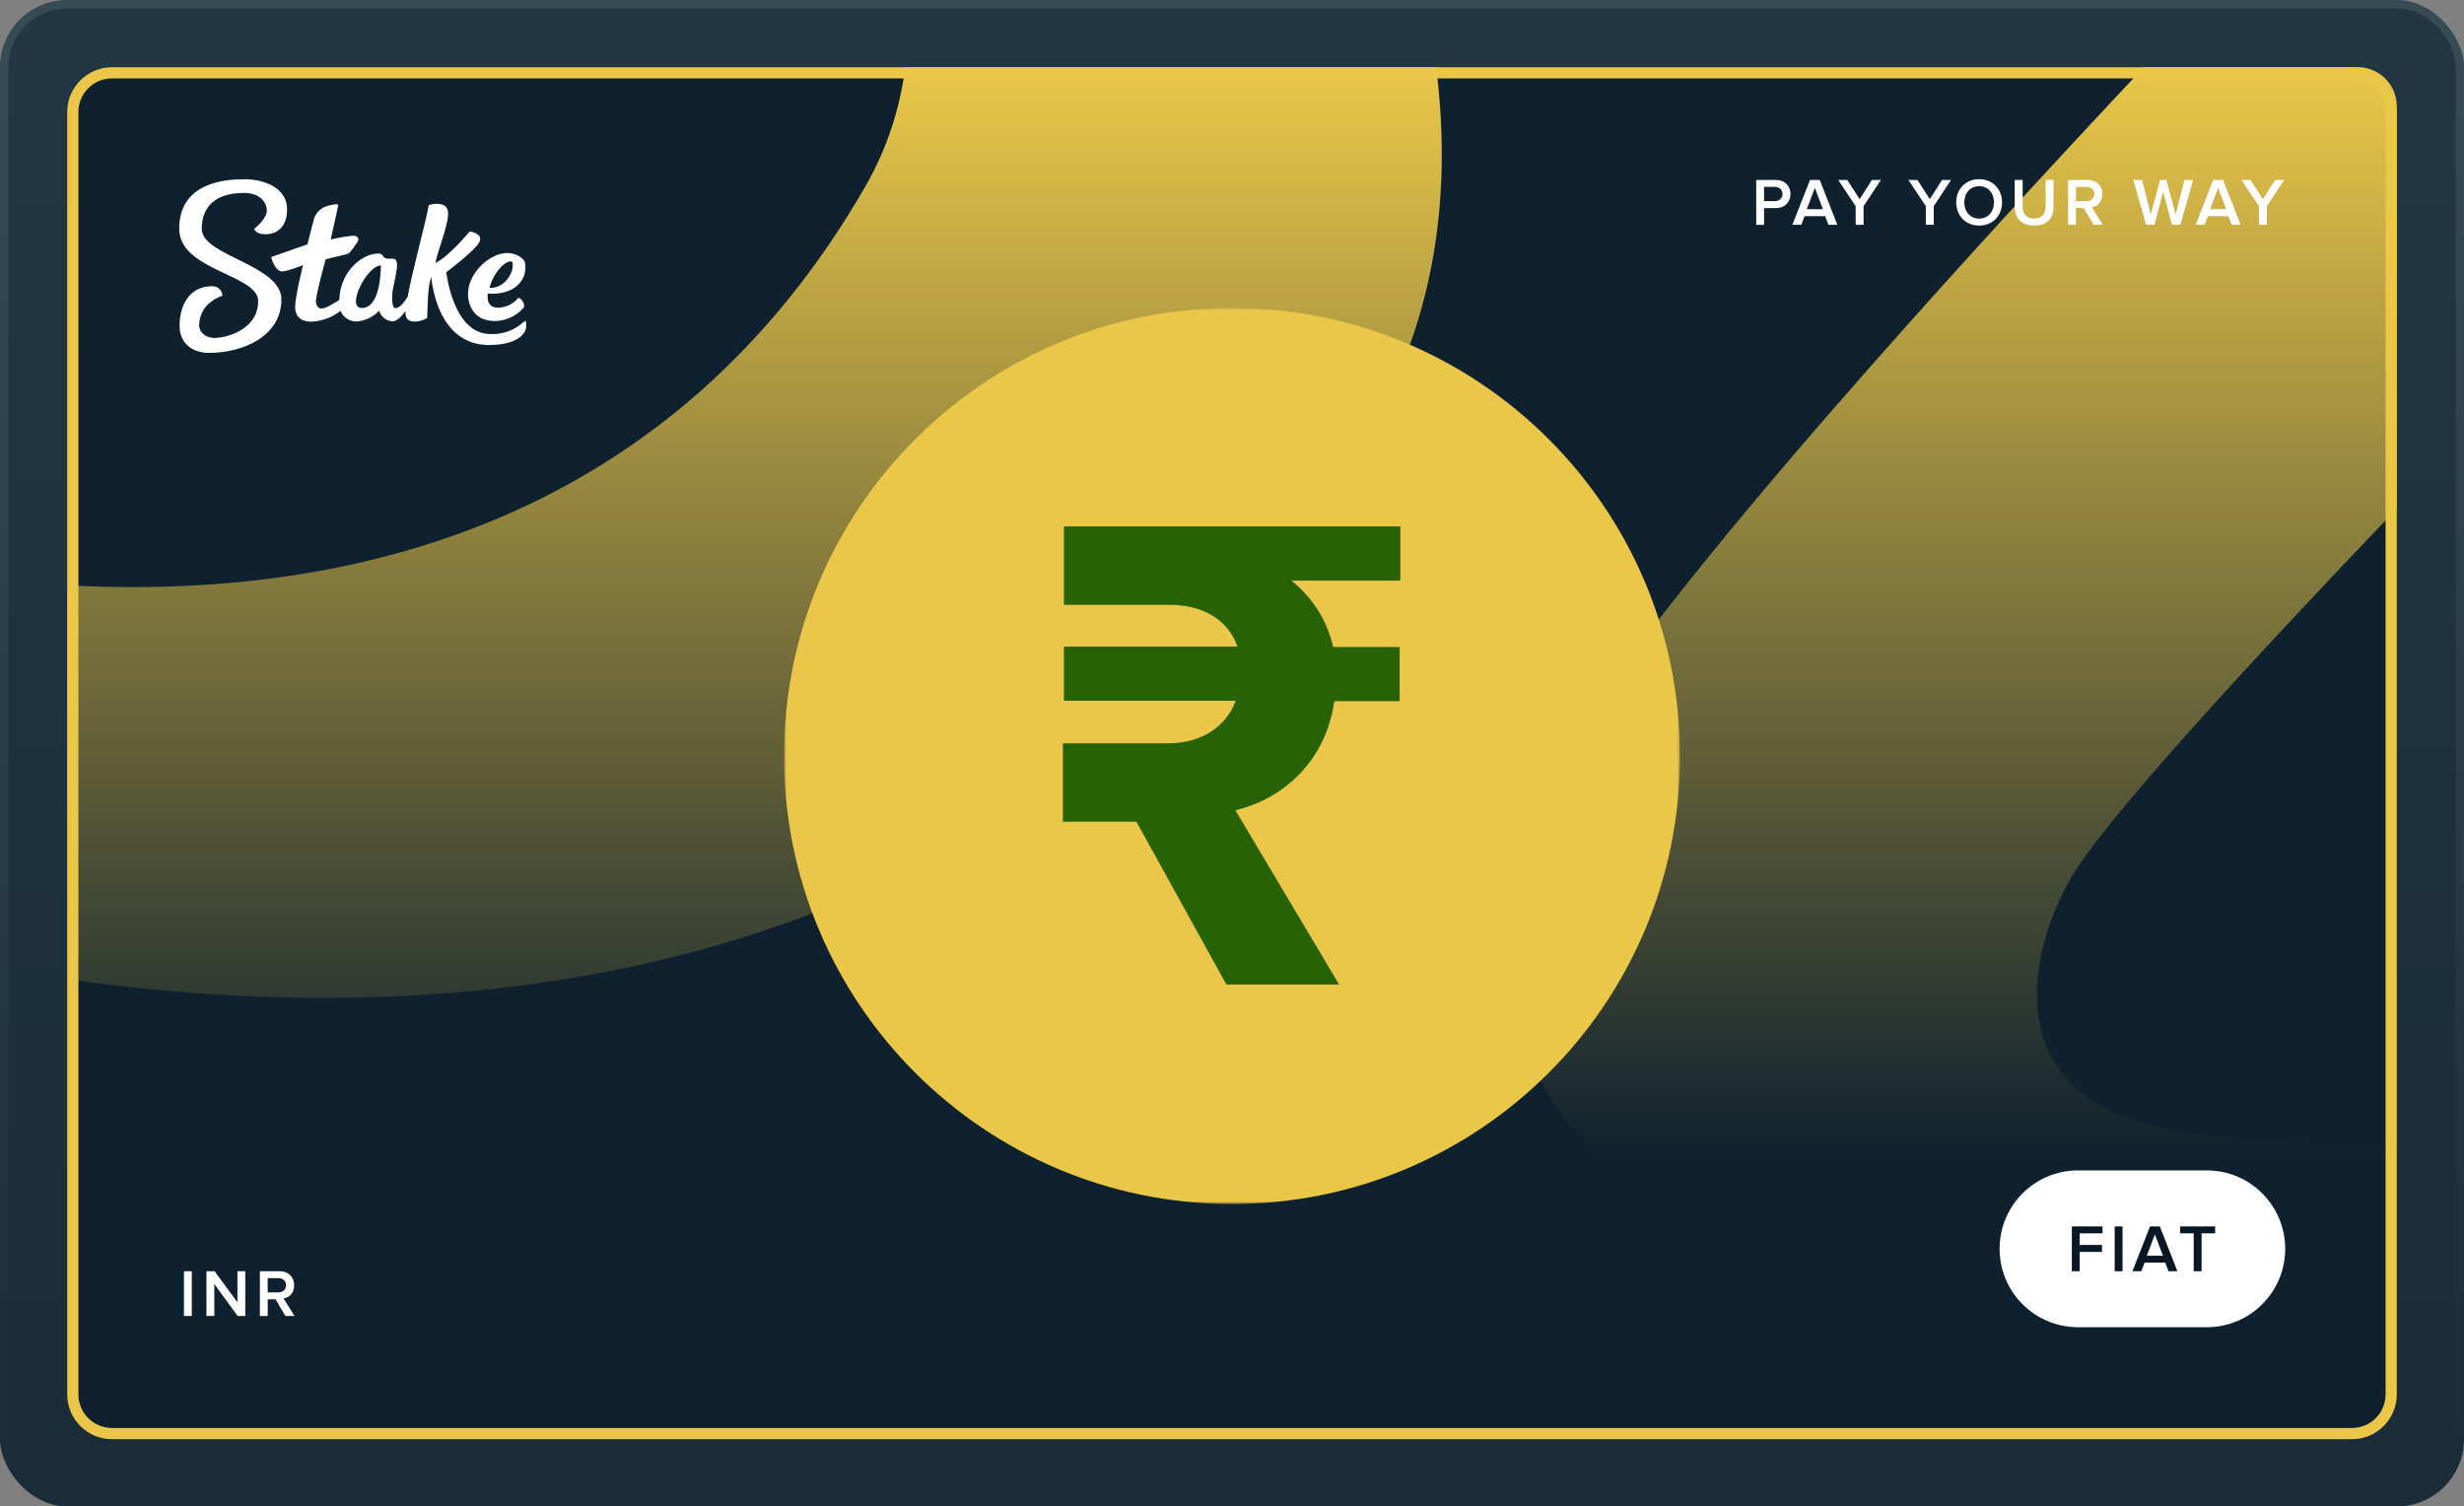 <?xml version="1.0" encoding="utf-8"?>
<svg xmlns="http://www.w3.org/2000/svg" width="440" height="269" viewBox="0 0 440 269" fill="none">
<rect x="0" y="0" width="440" height="269" fill="#808080" stroke="none"/>
<g clip-path="url(#clip0_12319_52675)">
<path d="M0 12C0 5.37 5.37 0 12 0H428C434.63 0 440 5.37 440 12V257C440 263.63 434.63 269 428 269H12C5.37 269 0 263.63 0 257V12Z" fill="url(#paint0_linear_12319_52675)"/>
<path d="M420 12H20C15.582 12 12 15.582 12 20V249C12 253.418 15.582 257 20 257H420C424.418 257 428 253.418 428 249V20C428 15.582 424.418 12 420 12Z" fill="#0F212E"/>
<path fill-rule="evenodd" clip-rule="evenodd" d="M256.45 12H161.66C160.7 19.41 158.41 26.48 154.59 33.18C120.4 92.7 63.33 107.32 12 104.51V174.86C104.13 187.95 194.95 164.07 244.99 76.26C256.3 56.4 259.29 34.77 256.46 12H256.45ZM428 204.13V248.42C387.03 251.75 345.84 243.66 309.06 224.93C259.59 196.73 264.71 160.36 279.17 135.19C295.88 105.82 354.47 42.13 382.85 11.99H421C424.87 11.99 428 15.12 428 18.99V90.82C401.3 118.74 375.55 146.77 369.8 156.8C362.43 169.63 359.41 188.41 374.68 197.18C384.87 203.03 406.2 204.41 428 204.12V204.13Z" fill="url(#paint1_linear_12319_52675)"/>
<path d="M36.02 40.91C36.02 36.76 38.65 34.46 43.52 34.45C47.02 34.45 47.65 36.73 47.65 37.56C47.65 39.16 45.39 40.85 45.39 40.85C45.39 40.85 45.52 41.84 47.46 41.83C49.39 41.83 51.29 40.55 51.27 37.35C51.27 33.68 47.39 31.99 43.6 32.01C40.42 32.01 32 32.47 32 40.86C32 48.32 46.08 48.98 46.1 53.76C46.1 58.94 40.31 60.34 38.33 60.35C36.36 60.35 35.56 58.95 35.56 58.18C35.56 53.99 39.72 52.81 39.72 52.81C39.72 52.58 39.66 52.34 39.56 52.13C39.46 51.92 39.32 51.73 39.15 51.57C38.98 51.41 38.77 51.29 38.55 51.21C38.33 51.13 38.09 51.1 37.86 51.11C33.71 51.11 32.05 54.7 32.07 58.19C32.07 61.16 34.18 63.02 37.36 63.01C43.43 63.01 50.27 60.02 50.25 53.44C50.23 47.29 36.05 45.68 36.04 40.92L36.02 40.91ZM93.89 57.4C93.84 57.28 93.71 57.31 93.53 57.46C92.74 58.2 91.8 58.78 90.78 59.16C89.76 59.54 88.67 59.7 87.58 59.65C80.86 59.65 79.7 48.6 79.7 48.6C79.7 48.6 84.83 44.77 85.6 43.23C86.38 41.69 83.88 41.32 83.88 41.32C83.88 41.32 80.3 45.69 77.76 46.97C78.03 45.07 79.9 40.76 80.02 38.26C80.14 35.77 77.06 36.4 76.53 36.66C76.53 37.75 73.8 47.6 72.79 53.01C72.21 53.95 71.37 55.03 70.62 55.03C70.19 55.03 70.02 54.25 70.02 53.06C70.02 51.46 70.9 48.89 70.9 47.33C70.9 46.25 70.4 46.18 69.98 46.19H69.3C68.2 46.19 68.56 45.26 67.58 45.27C64.57 45.27 60.72 48.57 60.59 53.55C59.57 54.23 58.15 55.1 57.42 55.1C56.69 55.1 56.41 54.36 56.41 53.75C56.41 52.68 58.14 46.31 58.14 46.31C58.14 46.31 60.35 45.74 61.32 45.53C62.05 45.38 62.25 45.33 62.54 44.98C62.83 44.63 63.38 43.9 63.82 43.25C64.26 42.6 63.82 42.08 63.04 42.09C61.69 42.22 60.36 42.45 59.05 42.77C59.05 42.77 60.41 36.77 60.4 36.66C60.4 36.54 60.24 36.47 60.01 36.47C59.3 36.54 58.6 36.71 57.93 36.97C57.51 37.17 57.13 37.45 56.81 37.79C56.5 38.14 56.25 38.54 56.1 38.98C55.94 39.51 54.9 43.64 54.9 43.64C54.9 43.64 49.3 45.57 48.53 45.87C48.51 45.87 48.49 45.89 48.47 45.91C48.46 45.93 48.45 45.95 48.45 45.98C48.45 46.03 49.09 48.48 50.4 48.47C51.35 48.47 54.11 47.34 54.11 47.34C54.11 47.34 52.7 52.96 52.7 54.83C52.7 56.03 53.27 57.45 55.63 57.44C57.51 57.34 59.32 56.68 60.81 55.52C61.05 56.1 61.45 56.59 61.97 56.92C62.49 57.26 63.11 57.43 63.73 57.4C65.25 57.28 66.66 56.6 67.7 55.48C67.86 56 68.17 56.46 68.59 56.8C69.01 57.14 69.53 57.34 70.07 57.38C70.91 57.38 71.78 56.43 72.4 55.53C72.39 55.72 72.39 55.91 72.4 56.1C72.66 58.43 76.13 57.06 76.28 56.74C76.4 55.05 76.28 51.59 76.99 49.46C77.88 56.74 81.29 61.63 87.39 61.61C90.8 61.61 92.55 60.62 93.28 59.81C93.59 59.5 93.81 59.11 93.91 58.68C94.02 58.25 94.01 57.81 93.89 57.39V57.4ZM64.62 55C61.69 55 65.52 47.41 68.02 47.4C67.99 48.38 67.93 54.99 64.62 55ZM88.4 57.33C89.36 57.31 90.31 57.09 91.18 56.69C92.05 56.29 92.83 55.71 93.47 55C93.95 54.26 92.9 53.14 92.57 53.17C92.13 53.72 91.57 54.16 90.94 54.47C90.31 54.78 89.61 54.94 88.91 54.94C86.58 54.94 87.12 52.41 87.12 52.41C87.12 52.41 91.56 52.98 93.33 49.79C93.82 48.86 93.95 47.78 93.71 46.76C93.47 46.15 92.16 45.03 90.13 45.21C87.6 45.43 84.42 48.06 83.72 51.22C83.15 53.75 84.22 57.35 88.4 57.33ZM91.22 46.67C91.64 46.67 91.6 47.35 91.49 48.06C91.33 49.03 89.99 51.5 87.44 51.41C87.62 49.97 89.51 46.77 91.22 46.67Z" fill="white"/>
<path d="M420 257H20C15.59 257 12 253.41 12 249V20C12 15.59 15.59 12 20 12H420C424.41 12 428 15.59 428 20V249C428 253.41 424.41 257 420 257ZM20 14C16.69 14 14 16.69 14 20V249C14 252.31 16.69 255 20 255H420C423.31 255 426 252.31 426 249V20C426 16.69 423.31 14 420 14H20Z" fill="#EAC749"/>
<path d="M313.61 40.14V32.14H317.12C318.8 32.14 319.73 33.29 319.73 34.65C319.73 36.01 318.78 37.16 317.12 37.16H315.01V40.15H313.61V40.14ZM318.3 34.64C318.3 33.87 317.72 33.37 316.93 33.37H315.01V35.91H316.93C317.72 35.91 318.3 35.41 318.3 34.64Z" fill="white"/>
<path d="M326.51 40.14L325.92 38.6H322.25L321.66 40.14H320.07L323.21 32.14H324.96L328.1 40.14H326.51ZM324.08 33.55L322.64 37.36H325.52L324.08 33.55Z" fill="white"/>
<path d="M331.371 40.14V36.82L328.261 32.14H329.871L332.081 35.57L334.261 32.14H335.871L332.781 36.82V40.14H331.381H331.371Z" fill="white"/>
<path d="M343.9 40.14V36.82L340.79 32.14H342.4L344.61 35.57L346.79 32.14H348.4L345.31 36.82V40.14H343.91H343.9Z" fill="white"/>
<path d="M349.33 36.14C349.33 33.75 351.02 32 353.42 32C355.82 32 357.51 33.75 357.51 36.14C357.51 38.53 355.82 40.28 353.42 40.28C351.02 40.28 349.33 38.53 349.33 36.14ZM356.07 36.14C356.07 34.48 355.03 33.25 353.42 33.25C351.81 33.25 350.77 34.49 350.77 36.14C350.77 37.79 351.8 39.03 353.42 39.03C355.04 39.03 356.07 37.78 356.07 36.14Z" fill="white"/>
<path d="M359.771 36.98V32.13H361.191V36.93C361.191 38.2 361.901 39.03 363.241 39.03C364.581 39.03 365.281 38.2 365.281 36.93V32.13H366.701V36.96C366.701 38.95 365.561 40.27 363.251 40.27C360.941 40.27 359.781 38.94 359.781 36.97L359.771 36.98Z" fill="white"/>
<path d="M373.871 40.14L372.091 37.15H370.701V40.14H369.301V32.14H372.811C374.391 32.14 375.421 33.17 375.421 34.65C375.421 36.13 374.491 36.84 373.531 37L375.491 40.14H373.871ZM373.991 34.64C373.991 33.87 373.411 33.37 372.621 33.37H370.701V35.91H372.621C373.411 35.91 373.991 35.41 373.991 34.64Z" fill="white"/>
<path d="M387.84 40.14L386.28 34.24L384.73 40.14H383.23L380.94 32.14H382.51L384.07 38.3L385.73 32.14H386.85L388.51 38.3L390.06 32.14H391.63L389.35 40.14H387.85H387.84Z" fill="white"/>
<path d="M398.52 40.14L397.93 38.6H394.26L393.67 40.14H392.08L395.22 32.14H396.97L400.11 40.14H398.52ZM396.1 33.55L394.66 37.36H397.54L396.1 33.55Z" fill="white"/>
<path d="M403.381 40.14V36.82L400.271 32.14H401.881L404.091 35.57L406.271 32.14H407.881L404.791 36.82V40.14H403.391H403.381Z" fill="white"/>
<path d="M32.85 235V227H34.25V235H32.85Z" fill="white"/>
<path d="M42.439 235L38.269 229.29V235H36.869V227H38.309L42.399 232.55V227H43.799V235H42.449H42.439Z" fill="white"/>
<path d="M50.969 235L49.199 232.01H47.809V235H46.409V227H49.919C51.499 227 52.529 228.03 52.529 229.51C52.529 230.99 51.589 231.7 50.629 231.86L52.589 235H50.969ZM51.089 229.51C51.089 228.74 50.509 228.24 49.719 228.24H47.799V230.78H49.719C50.509 230.78 51.089 230.28 51.089 229.51Z" fill="white"/>
<mask id="mask0_12319_52675" style="mask-type:luminance" maskUnits="userSpaceOnUse" x="140" y="55" width="160" height="160">
<path d="M300 55H140V215H300V55Z" fill="white"/>
</mask>
<g mask="url(#mask0_12319_52675)">
<path d="M220 215C264.18 215 300 179.18 300 135C300 90.82 264.18 55 220 55C175.82 55 140 90.82 140 135C140 179.18 175.82 215 220 215Z" fill="#EAC749"/>
<path d="M250 103.67H230.6C234.4 106.74 237 110.8 238.07 115.54H249.94V125.21H238.27C236.67 136.48 228.47 142.88 220.6 144.68L239.13 175.81H219L202.93 146.74H189.8V132.74H208.53C214.53 132.74 218.93 129.81 220.66 125.14H189.99V115.47H220.99C219.26 110.67 214.86 108 208.72 108H189.99V94H250.06V103.53L249.99 103.66L250 103.67Z" fill="#276304"/>
</g>
<path d="M371.07 209H394.07C401.8 209 408.07 215.27 408.07 223C408.07 230.73 401.8 237 394.07 237H371.07C363.34 237 357.07 230.73 357.07 223C357.07 215.27 363.34 209 371.07 209Z" fill="white"/>
<path d="M369.971 227V219H375.451V220.24H371.371V222.31H375.361V223.55H371.371V227H369.971Z" fill="#071824"/>
<path d="M377.621 227V219H379.021V227H377.621Z" fill="#071824"/>
<path d="M387.231 227L386.641 225.46H382.971L382.381 227H380.791L383.931 219H385.681L388.821 227H387.231ZM384.801 220.42L383.361 224.23H386.241L384.801 220.42Z" fill="#071824"/>
<path d="M391.731 227V220.24H389.311V219H395.561V220.24H393.141V227H391.741H391.731Z" fill="#071824"/>
</g>
<rect x="0.75" y="0.75" width="438.5" height="267.5" rx="11.25" stroke="url(#paint2_linear_12319_52675)" stroke-opacity="0.1" stroke-width="1.5"/>
<defs>
<linearGradient id="paint0_linear_12319_52675" x1="220" y1="0" x2="220" y2="269" gradientUnits="userSpaceOnUse">
<stop stop-color="#213743"/>
<stop offset="1" stop-color="#1A2C38"/>
</linearGradient>
<linearGradient id="paint1_linear_12319_52675" x1="220" y1="12" x2="220" y2="207" gradientUnits="userSpaceOnUse">
<stop stop-color="#EAC749"/>
<stop offset="1" stop-color="#0F212E"/>
</linearGradient>
<linearGradient id="paint2_linear_12319_52675" x1="220" y1="0" x2="220" y2="269" gradientUnits="userSpaceOnUse">
<stop stop-color="white"/>
<stop offset="1" stop-color="white" stop-opacity="0"/>
</linearGradient>
<clipPath id="clip0_12319_52675">
<rect width="440" height="269" rx="12" fill="white"/>
</clipPath>
</defs>
</svg>